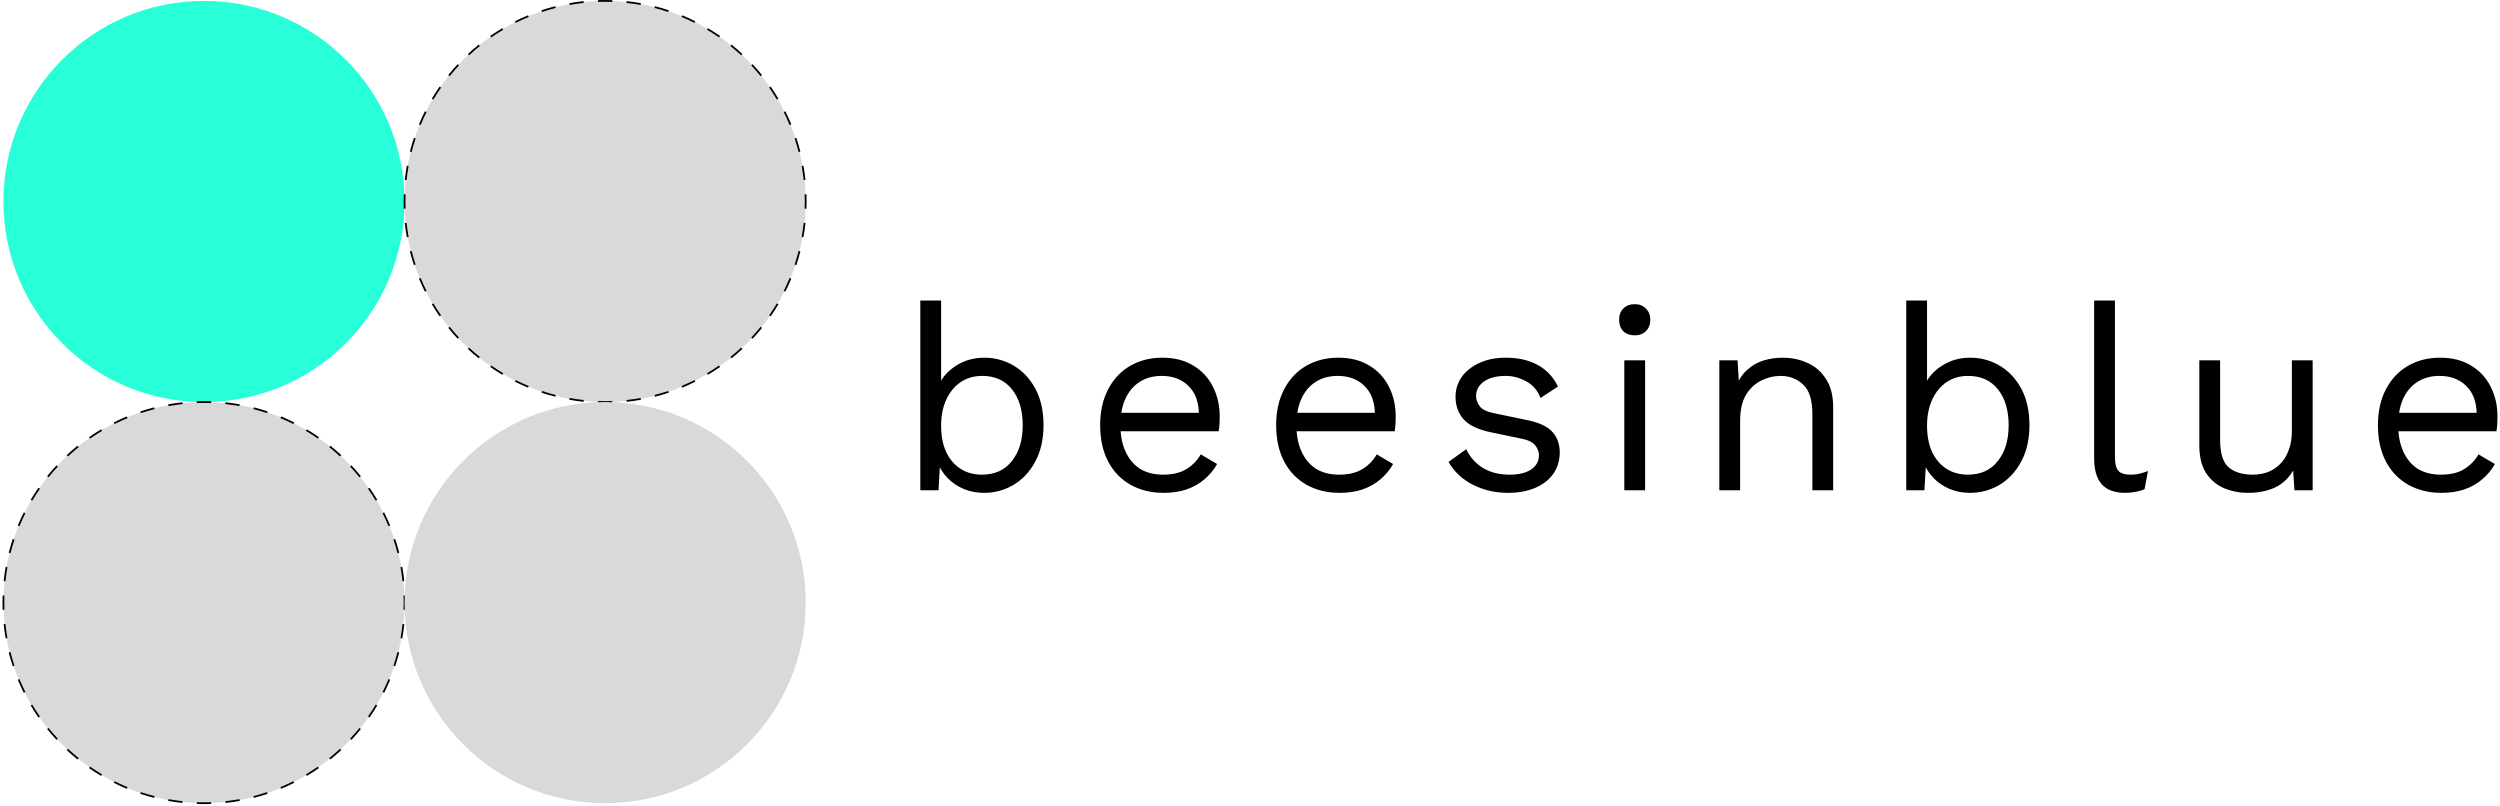 <svg width="214" height="69" viewBox="0 0 214 69" fill="none" xmlns="http://www.w3.org/2000/svg">
<path d="M34.63 17.246C34.63 26.729 26.943 34.415 17.461 34.415C7.978 34.415 0.292 26.729 0.292 17.246C0.292 7.764 7.978 0.077 17.461 0.077C26.943 0.077 34.63 7.764 34.63 17.246Z" fill="#28FFD8"/>
<path d="M68.968 17.246C68.968 26.729 61.281 34.415 51.799 34.415C42.317 34.415 34.63 26.729 34.63 17.246C34.63 7.764 42.317 0.077 51.799 0.077C61.281 0.077 68.968 7.764 68.968 17.246Z" fill="#D9D9D9"/>
<path fill-rule="evenodd" clip-rule="evenodd" d="M51.182 0.011C51.387 0.004 51.593 0 51.799 0C52.005 0 52.211 0.004 52.416 0.011L52.41 0.165C52.207 0.158 52.004 0.154 51.799 0.154C51.594 0.154 51.391 0.158 51.188 0.165L51.182 0.011ZM48.735 0.271C49.137 0.199 49.544 0.141 49.955 0.097L49.971 0.251C49.564 0.294 49.161 0.351 48.763 0.423L48.735 0.271ZM53.643 0.097C54.054 0.141 54.461 0.199 54.863 0.271L54.835 0.423C54.437 0.351 54.034 0.294 53.627 0.251L53.643 0.097ZM46.351 0.878C46.739 0.749 47.133 0.634 47.533 0.532L47.571 0.681C47.174 0.782 46.784 0.896 46.399 1.024L46.351 0.878ZM56.065 0.532C56.465 0.634 56.859 0.749 57.247 0.878L57.199 1.024C56.814 0.896 56.423 0.782 56.027 0.681L56.065 0.532ZM44.078 1.821C44.444 1.637 44.817 1.466 45.197 1.309L45.256 1.451C44.879 1.607 44.509 1.777 44.147 1.959L44.078 1.821ZM58.401 1.309C58.781 1.466 59.154 1.637 59.52 1.821L59.451 1.959C59.089 1.777 58.718 1.607 58.342 1.451L58.401 1.309ZM41.962 3.078C42.299 2.844 42.644 2.622 42.997 2.412L43.076 2.544C42.726 2.752 42.384 2.973 42.05 3.205L41.962 3.078ZM60.6 2.412C60.954 2.622 61.299 2.844 61.636 3.078L61.548 3.205C61.214 2.973 60.872 2.752 60.522 2.544L60.6 2.412ZM40.047 4.624C40.347 4.344 40.657 4.075 40.977 3.817L41.074 3.937C40.757 4.193 40.45 4.459 40.152 4.736L40.047 4.624ZM62.621 3.817C62.94 4.075 63.251 4.344 63.551 4.624L63.446 4.736C63.148 4.459 62.841 4.193 62.524 3.937L62.621 3.817ZM38.37 6.424C38.628 6.105 38.897 5.795 39.176 5.494L39.289 5.599C39.012 5.897 38.745 6.204 38.49 6.521L38.37 6.424ZM64.421 5.494C64.701 5.795 64.97 6.105 65.228 6.424L65.108 6.521C64.853 6.204 64.586 5.897 64.309 5.599L64.421 5.494ZM36.965 8.445C37.175 8.091 37.397 7.746 37.631 7.41L37.758 7.497C37.526 7.831 37.305 8.173 37.097 8.523L36.965 8.445ZM65.967 7.41C66.201 7.746 66.423 8.091 66.633 8.445L66.501 8.523C66.293 8.173 66.072 7.831 65.84 7.497L65.967 7.41ZM35.861 10.645C36.019 10.264 36.19 9.891 36.374 9.525L36.511 9.594C36.329 9.957 36.16 10.327 36.004 10.704L35.861 10.645ZM67.224 9.525C67.408 9.891 67.579 10.264 67.737 10.645L67.594 10.704C67.438 10.327 67.269 9.957 67.087 9.594L67.224 9.525ZM35.084 12.98C35.186 12.58 35.302 12.186 35.431 11.798L35.577 11.847C35.449 12.231 35.335 12.622 35.234 13.018L35.084 12.98ZM68.167 11.798C68.296 12.186 68.412 12.58 68.513 12.98L68.364 13.018C68.263 12.622 68.149 12.231 68.021 11.847L68.167 11.798ZM34.65 15.402C34.694 14.991 34.752 14.584 34.824 14.183L34.976 14.21C34.904 14.608 34.847 15.011 34.803 15.418L34.65 15.402ZM68.774 14.183C68.846 14.584 68.904 14.991 68.948 15.402L68.795 15.418C68.751 15.011 68.694 14.608 68.622 14.21L68.774 14.183ZM34.553 17.246C34.553 17.04 34.556 16.834 34.564 16.63L34.717 16.635C34.71 16.838 34.707 17.042 34.707 17.246C34.707 17.451 34.71 17.655 34.717 17.857L34.564 17.863C34.556 17.658 34.553 17.453 34.553 17.246ZM69.034 16.63C69.041 16.834 69.045 17.04 69.045 17.246C69.045 17.453 69.041 17.658 69.034 17.863L68.88 17.858C68.888 17.655 68.891 17.451 68.891 17.246C68.891 17.042 68.888 16.838 68.88 16.635L69.034 16.63ZM34.824 20.31C34.752 19.908 34.694 19.501 34.65 19.09L34.803 19.074C34.847 19.481 34.904 19.884 34.976 20.283L34.824 20.31ZM68.948 19.09C68.904 19.501 68.846 19.908 68.774 20.31L68.622 20.283C68.694 19.884 68.751 19.481 68.795 19.074L68.948 19.09ZM35.431 22.695C35.302 22.306 35.186 21.912 35.084 21.513L35.234 21.475C35.335 21.871 35.449 22.261 35.577 22.646L35.431 22.695ZM68.513 21.513C68.412 21.912 68.296 22.306 68.167 22.695L68.021 22.646C68.149 22.261 68.263 21.871 68.364 21.475L68.513 21.513ZM36.374 24.968C36.19 24.602 36.019 24.228 35.861 23.848L36.004 23.789C36.16 24.166 36.329 24.536 36.511 24.899L36.374 24.968ZM67.737 23.848C67.579 24.228 67.408 24.602 67.224 24.968L67.087 24.899C67.269 24.536 67.438 24.166 67.594 23.789L67.737 23.848ZM37.631 27.083C37.397 26.746 37.175 26.401 36.965 26.048L37.097 25.969C37.305 26.319 37.526 26.661 37.758 26.995L37.631 27.083ZM66.633 26.048C66.423 26.401 66.201 26.746 65.967 27.083L65.84 26.995C66.072 26.661 66.293 26.319 66.501 25.969L66.633 26.048ZM39.176 28.998C38.897 28.698 38.628 28.388 38.37 28.068L38.49 27.971C38.745 28.288 39.012 28.596 39.289 28.893L39.176 28.998ZM65.228 28.068C64.97 28.388 64.701 28.698 64.421 28.998L64.309 28.893C64.586 28.596 64.853 28.288 65.108 27.971L65.228 28.068ZM40.977 30.675C40.657 30.417 40.347 30.148 40.047 29.869L40.152 29.756C40.45 30.033 40.757 30.3 41.074 30.555L40.977 30.675ZM63.551 29.869C63.251 30.148 62.94 30.417 62.621 30.675L62.524 30.555C62.841 30.3 63.148 30.033 63.446 29.756L63.551 29.869ZM42.997 32.081C42.644 31.87 42.299 31.648 41.962 31.414L42.05 31.288C42.384 31.52 42.726 31.74 43.076 31.948L42.997 32.081ZM61.636 31.414C61.299 31.648 60.954 31.87 60.6 32.081L60.522 31.948C60.872 31.74 61.214 31.52 61.548 31.288L61.636 31.414ZM45.197 33.184C44.817 33.026 44.444 32.855 44.078 32.672L44.147 32.534C44.509 32.716 44.879 32.885 45.256 33.041L45.197 33.184ZM59.52 32.672C59.154 32.855 58.781 33.026 58.401 33.184L58.342 33.041C58.718 32.885 59.089 32.716 59.451 32.534L59.52 32.672ZM47.533 33.961C47.133 33.859 46.739 33.743 46.351 33.614L46.399 33.468C46.784 33.596 47.174 33.711 47.571 33.811L47.533 33.961ZM57.247 33.614C56.859 33.743 56.465 33.859 56.065 33.961L56.027 33.811C56.423 33.711 56.814 33.596 57.199 33.468L57.247 33.614ZM49.955 34.395C49.544 34.351 49.137 34.293 48.735 34.221L48.763 34.069C49.161 34.141 49.564 34.199 49.971 34.242L49.955 34.395ZM54.863 34.221C54.461 34.293 54.054 34.351 53.643 34.395L53.627 34.242C54.034 34.199 54.437 34.141 54.835 34.069L54.863 34.221ZM51.799 34.492C51.593 34.492 51.387 34.489 51.182 34.482L51.188 34.328C51.391 34.335 51.594 34.338 51.799 34.338C52.004 34.338 52.207 34.335 52.41 34.328L52.416 34.482C52.211 34.489 52.005 34.492 51.799 34.492Z" fill="black"/>
<path d="M34.63 51.585C34.63 61.067 26.943 68.754 17.461 68.754C7.978 68.754 0.292 61.067 0.292 51.585C0.292 42.102 7.978 34.415 17.461 34.415C26.943 34.415 34.63 42.102 34.63 51.585Z" fill="#D9D9D9"/>
<path fill-rule="evenodd" clip-rule="evenodd" d="M16.844 34.349C17.049 34.342 17.254 34.338 17.461 34.338C17.667 34.338 17.872 34.342 18.077 34.349L18.072 34.503C17.869 34.496 17.665 34.492 17.461 34.492C17.256 34.492 17.052 34.496 16.849 34.503L16.844 34.349ZM14.397 34.61C14.799 34.538 15.205 34.48 15.616 34.436L15.633 34.589C15.225 34.632 14.822 34.69 14.424 34.761L14.397 34.61ZM19.305 34.436C19.716 34.48 20.122 34.538 20.524 34.61L20.497 34.761C20.099 34.69 19.696 34.632 19.288 34.589L19.305 34.436ZM12.012 35.217C12.4 35.088 12.794 34.972 13.194 34.87L13.232 35.019C12.836 35.12 12.445 35.235 12.061 35.363L12.012 35.217ZM21.727 34.87C22.127 34.972 22.521 35.088 22.909 35.217L22.86 35.363C22.476 35.235 22.085 35.12 21.689 35.019L21.727 34.87ZM9.739 36.159C10.105 35.976 10.479 35.805 10.859 35.647L10.918 35.789C10.541 35.946 10.171 36.115 9.808 36.297L9.739 36.159ZM24.062 35.647C24.442 35.805 24.816 35.976 25.182 36.159L25.113 36.297C24.75 36.115 24.38 35.946 24.003 35.789L24.062 35.647ZM7.624 37.417C7.96 37.183 8.306 36.96 8.659 36.75L8.738 36.883C8.388 37.091 8.045 37.311 7.712 37.543L7.624 37.417ZM26.262 36.75C26.616 36.96 26.961 37.183 27.297 37.417L27.209 37.543C26.876 37.311 26.534 37.091 26.183 36.883L26.262 36.75ZM5.709 38.962C6.009 38.682 6.319 38.413 6.639 38.156L6.736 38.275C6.419 38.531 6.111 38.798 5.814 39.075L5.709 38.962ZM28.282 38.156C28.602 38.413 28.912 38.682 29.212 38.962L29.108 39.075C28.81 38.798 28.502 38.531 28.186 38.275L28.282 38.156ZM4.031 40.763C4.289 40.443 4.558 40.133 4.838 39.833L4.951 39.938C4.674 40.235 4.407 40.543 4.151 40.859L4.031 40.763ZM30.083 39.833C30.363 40.133 30.632 40.443 30.89 40.763L30.77 40.859C30.514 40.543 30.247 40.235 29.97 39.938L30.083 39.833ZM2.626 42.783C2.836 42.43 3.059 42.084 3.293 41.748L3.419 41.836C3.187 42.169 2.967 42.511 2.759 42.862L2.626 42.783ZM31.628 41.748C31.862 42.084 32.085 42.43 32.295 42.783L32.163 42.862C31.954 42.512 31.734 42.169 31.502 41.836L31.628 41.748ZM1.523 44.983C1.681 44.603 1.852 44.229 2.035 43.863L2.173 43.932C1.991 44.295 1.822 44.665 1.665 45.042L1.523 44.983ZM32.886 43.863C33.069 44.229 33.24 44.603 33.398 44.983L33.256 45.042C33.099 44.665 32.93 44.295 32.748 43.932L32.886 43.863ZM0.746 47.318C0.848 46.919 0.964 46.524 1.093 46.136L1.239 46.185C1.111 46.569 0.996 46.96 0.895 47.356L0.746 47.318ZM33.828 46.136C33.958 46.524 34.073 46.919 34.175 47.318L34.026 47.356C33.925 46.96 33.81 46.569 33.682 46.185L33.828 46.136ZM0.312 49.74C0.355 49.33 0.414 48.923 0.486 48.521L0.637 48.548C0.566 48.946 0.508 49.349 0.465 49.757L0.312 49.74ZM34.435 48.521C34.508 48.923 34.566 49.33 34.609 49.74L34.456 49.757C34.413 49.349 34.355 48.946 34.284 48.548L34.435 48.521ZM0.214 51.585C0.214 51.378 0.218 51.173 0.225 50.968L0.379 50.973C0.372 51.176 0.368 51.38 0.368 51.585C0.368 51.789 0.372 51.993 0.379 52.196L0.225 52.201C0.218 51.997 0.214 51.791 0.214 51.585ZM34.696 50.968C34.703 51.173 34.707 51.378 34.707 51.585C34.707 51.791 34.703 51.997 34.696 52.201L34.542 52.196C34.549 51.993 34.553 51.789 34.553 51.585C34.553 51.38 34.549 51.176 34.542 50.973L34.696 50.968ZM0.486 54.648C0.414 54.246 0.355 53.84 0.312 53.429L0.465 53.413C0.508 53.82 0.566 54.223 0.637 54.621L0.486 54.648ZM34.609 53.429C34.566 53.84 34.508 54.246 34.435 54.648L34.284 54.621C34.355 54.223 34.413 53.82 34.456 53.413L34.609 53.429ZM1.093 57.033C0.964 56.645 0.848 56.251 0.746 55.851L0.895 55.813C0.996 56.209 1.111 56.6 1.239 56.984L1.093 57.033ZM34.175 55.851C34.073 56.251 33.958 56.645 33.828 57.033L33.682 56.984C33.81 56.6 33.925 56.209 34.026 55.813L34.175 55.851ZM2.035 59.306C1.852 58.94 1.681 58.567 1.523 58.186L1.665 58.127C1.822 58.504 1.991 58.874 2.173 59.237L2.035 59.306ZM33.398 58.186C33.24 58.567 33.069 58.94 32.886 59.306L32.748 59.237C32.93 58.874 33.099 58.504 33.256 58.127L33.398 58.186ZM3.293 61.421C3.059 61.085 2.836 60.739 2.626 60.386L2.759 60.307C2.967 60.658 3.187 61 3.419 61.333L3.293 61.421ZM32.295 60.386C32.085 60.739 31.862 61.085 31.628 61.421L31.502 61.333C31.734 61 31.954 60.658 32.163 60.307L32.295 60.386ZM4.838 63.337C4.558 63.036 4.289 62.726 4.031 62.406L4.151 62.31C4.407 62.627 4.674 62.934 4.951 63.231L4.838 63.337ZM30.89 62.406C30.632 62.726 30.363 63.036 30.083 63.337L29.97 63.231C30.247 62.934 30.514 62.627 30.77 62.31L30.89 62.406ZM6.639 65.014C6.319 64.756 6.009 64.487 5.709 64.207L5.814 64.094C6.111 64.372 6.419 64.638 6.736 64.894L6.639 65.014ZM29.212 64.207C28.912 64.487 28.602 64.756 28.282 65.014L28.186 64.894C28.502 64.638 28.81 64.372 29.108 64.094L29.212 64.207ZM8.659 66.419C8.306 66.209 7.96 65.986 7.624 65.752L7.712 65.626C8.045 65.858 8.388 66.078 8.738 66.287L8.659 66.419ZM27.297 65.752C26.961 65.986 26.616 66.209 26.262 66.419L26.183 66.287C26.534 66.078 26.876 65.858 27.209 65.626L27.297 65.752ZM10.859 67.522C10.479 67.364 10.105 67.194 9.739 67.01L9.808 66.872C10.171 67.054 10.541 67.224 10.918 67.38L10.859 67.522ZM25.182 67.01C24.816 67.194 24.442 67.364 24.062 67.522L24.003 67.38C24.38 67.224 24.75 67.054 25.113 66.872L25.182 67.01ZM13.194 68.299C12.794 68.197 12.4 68.082 12.012 67.953L12.061 67.806C12.445 67.934 12.836 68.049 13.232 68.15L13.194 68.299ZM22.909 67.953C22.521 68.082 22.127 68.197 21.727 68.299L21.689 68.15C22.085 68.049 22.476 67.934 22.86 67.806L22.909 67.953ZM15.616 68.733C15.205 68.69 14.799 68.632 14.397 68.559L14.424 68.408C14.822 68.479 15.225 68.537 15.633 68.58L15.616 68.733ZM20.524 68.559C20.122 68.632 19.716 68.69 19.305 68.733L19.288 68.58C19.696 68.537 20.099 68.479 20.497 68.408L20.524 68.559ZM17.461 68.831C17.254 68.831 17.049 68.827 16.844 68.82L16.849 68.666C17.052 68.673 17.256 68.677 17.461 68.677C17.665 68.677 17.869 68.673 18.072 68.666L18.077 68.82C17.872 68.827 17.667 68.831 17.461 68.831Z" fill="black"/>
<path d="M68.968 51.585C68.968 61.067 61.281 68.754 51.799 68.754C42.317 68.754 34.63 61.067 34.63 51.585C34.63 42.102 42.317 34.415 51.799 34.415C61.281 34.415 68.968 42.102 68.968 51.585Z" fill="#D9D9D9"/>
<path d="M208.98 42.188C207.927 42.188 206.985 41.959 206.154 41.499C205.339 41.039 204.701 40.379 204.241 39.519C203.781 38.644 203.551 37.605 203.551 36.404C203.551 35.202 203.781 34.172 204.241 33.311C204.701 32.436 205.331 31.769 206.132 31.309C206.933 30.849 207.845 30.619 208.869 30.619C209.907 30.619 210.789 30.842 211.516 31.287C212.258 31.732 212.821 32.34 213.207 33.111C213.593 33.867 213.786 34.72 213.786 35.67C213.786 35.922 213.778 36.152 213.763 36.359C213.748 36.567 213.726 36.752 213.697 36.916H204.708V35.336H212.918L212.006 35.514C212.006 34.446 211.709 33.623 211.116 33.044C210.537 32.466 209.773 32.177 208.824 32.177C208.097 32.177 207.467 32.347 206.933 32.688C206.414 33.015 206.006 33.497 205.709 34.135C205.428 34.758 205.287 35.514 205.287 36.404C205.287 37.279 205.435 38.035 205.732 38.673C206.028 39.311 206.444 39.8 206.978 40.142C207.526 40.468 208.179 40.631 208.935 40.631C209.751 40.631 210.411 40.475 210.915 40.164C211.435 39.852 211.85 39.43 212.161 38.896L213.563 39.719C213.281 40.223 212.918 40.661 212.473 41.032C212.043 41.402 211.531 41.691 210.938 41.899C210.359 42.092 209.707 42.188 208.98 42.188Z" fill="black"/>
<path d="M192.401 42.188C191.689 42.188 191.014 42.055 190.376 41.788C189.753 41.521 189.241 41.091 188.841 40.498C188.455 39.889 188.262 39.103 188.262 38.139V30.842H190.042V37.672C190.042 38.799 190.287 39.578 190.777 40.008C191.266 40.423 191.956 40.631 192.846 40.631C193.261 40.631 193.669 40.564 194.069 40.431C194.47 40.282 194.826 40.06 195.137 39.763C195.463 39.452 195.716 39.059 195.894 38.584C196.086 38.109 196.183 37.546 196.183 36.893V30.842H197.963V41.966H196.405L196.294 40.275C195.908 40.943 195.382 41.432 194.714 41.743C194.062 42.04 193.291 42.188 192.401 42.188Z" fill="black"/>
<path d="M181.039 25.725V39.14C181.039 39.704 181.143 40.097 181.351 40.32C181.558 40.527 181.892 40.631 182.352 40.631C182.648 40.631 182.893 40.609 183.086 40.564C183.279 40.52 183.538 40.438 183.865 40.32L183.575 41.877C183.338 41.981 183.079 42.055 182.797 42.099C182.515 42.159 182.226 42.188 181.929 42.188C181.024 42.188 180.349 41.944 179.904 41.454C179.474 40.965 179.259 40.216 179.259 39.207V25.725H181.039Z" fill="black"/>
<path d="M168.626 42.188C168.003 42.188 167.424 42.077 166.89 41.855C166.356 41.632 165.897 41.321 165.511 40.92C165.125 40.52 164.836 40.067 164.643 39.563L164.888 39.252L164.732 41.966H163.175V25.725H164.955V33.356L164.732 33.022C165.029 32.325 165.526 31.754 166.223 31.309C166.935 30.849 167.743 30.619 168.648 30.619C169.567 30.619 170.413 30.849 171.184 31.309C171.955 31.769 172.571 32.429 173.031 33.289C173.491 34.149 173.721 35.188 173.721 36.404C173.721 37.605 173.483 38.644 173.009 39.519C172.549 40.379 171.933 41.039 171.162 41.499C170.391 41.959 169.545 42.188 168.626 42.188ZM168.448 40.631C169.545 40.631 170.398 40.245 171.006 39.474C171.629 38.703 171.941 37.679 171.941 36.404C171.941 35.128 171.637 34.105 171.028 33.334C170.42 32.562 169.567 32.177 168.47 32.177C167.773 32.177 167.157 32.355 166.623 32.711C166.104 33.067 165.696 33.563 165.4 34.201C165.103 34.839 164.955 35.588 164.955 36.448C164.955 37.294 165.096 38.035 165.377 38.673C165.674 39.296 166.082 39.778 166.601 40.119C167.135 40.461 167.751 40.631 168.448 40.631Z" fill="black"/>
<path d="M147.175 41.966V30.842H148.733L148.888 33.334L148.599 33.089C148.837 32.495 149.155 32.021 149.556 31.665C149.956 31.294 150.416 31.027 150.935 30.864C151.469 30.701 152.018 30.619 152.582 30.619C153.383 30.619 154.109 30.775 154.762 31.087C155.415 31.383 155.934 31.843 156.319 32.466C156.72 33.089 156.92 33.882 156.92 34.846V41.966H155.14V35.469C155.14 34.238 154.873 33.386 154.339 32.911C153.82 32.421 153.175 32.177 152.404 32.177C151.87 32.177 151.336 32.303 150.802 32.555C150.268 32.807 149.823 33.215 149.467 33.779C149.126 34.342 148.955 35.099 148.955 36.048V41.966H147.175Z" fill="black"/>
<path d="M139.931 28.706C139.53 28.706 139.204 28.587 138.952 28.35C138.714 28.098 138.596 27.771 138.596 27.371C138.596 26.971 138.714 26.652 138.952 26.414C139.204 26.162 139.53 26.036 139.931 26.036C140.331 26.036 140.65 26.162 140.887 26.414C141.139 26.652 141.266 26.971 141.266 27.371C141.266 27.771 141.139 28.098 140.887 28.35C140.65 28.587 140.331 28.706 139.931 28.706ZM140.821 30.842V41.966H139.041V30.842H140.821Z" fill="black"/>
<path d="M129.088 42.188C128.005 42.188 127.004 41.959 126.085 41.499C125.18 41.039 124.483 40.386 123.993 39.541L125.506 38.451C125.832 39.133 126.307 39.667 126.93 40.053C127.568 40.438 128.332 40.631 129.222 40.631C130.008 40.631 130.623 40.483 131.068 40.186C131.513 39.875 131.736 39.474 131.736 38.985C131.736 38.673 131.632 38.391 131.424 38.139C131.231 37.872 130.853 37.679 130.289 37.561L127.62 37.005C126.537 36.782 125.758 36.411 125.284 35.892C124.824 35.373 124.594 34.728 124.594 33.956C124.594 33.348 124.764 32.792 125.106 32.288C125.462 31.784 125.958 31.383 126.596 31.087C127.249 30.775 128.013 30.619 128.888 30.619C129.985 30.619 130.912 30.834 131.669 31.265C132.425 31.695 132.989 32.303 133.36 33.089L131.869 34.068C131.617 33.415 131.209 32.941 130.645 32.644C130.082 32.332 129.496 32.177 128.888 32.177C128.354 32.177 127.894 32.251 127.508 32.399C127.138 32.547 126.848 32.755 126.641 33.022C126.448 33.274 126.351 33.563 126.351 33.89C126.351 34.216 126.463 34.52 126.685 34.802C126.908 35.069 127.323 35.262 127.931 35.38L130.712 35.959C131.75 36.166 132.477 36.508 132.893 36.982C133.308 37.457 133.515 38.035 133.515 38.718C133.515 39.415 133.33 40.03 132.959 40.564C132.588 41.083 132.069 41.484 131.402 41.766C130.734 42.047 129.963 42.188 129.088 42.188Z" fill="black"/>
<path d="M114.668 42.188C113.615 42.188 112.673 41.959 111.842 41.499C111.027 41.039 110.389 40.379 109.929 39.519C109.469 38.644 109.239 37.605 109.239 36.404C109.239 35.202 109.469 34.172 109.929 33.311C110.389 32.436 111.019 31.769 111.82 31.309C112.621 30.849 113.533 30.619 114.557 30.619C115.595 30.619 116.477 30.842 117.204 31.287C117.946 31.732 118.509 32.34 118.895 33.111C119.281 33.867 119.473 34.72 119.473 35.67C119.473 35.922 119.466 36.152 119.451 36.359C119.436 36.567 119.414 36.752 119.385 36.916H110.396V35.336H118.606L117.694 35.514C117.694 34.446 117.397 33.623 116.804 33.044C116.225 32.466 115.461 32.177 114.512 32.177C113.785 32.177 113.155 32.347 112.621 32.688C112.102 33.015 111.694 33.497 111.397 34.135C111.116 34.758 110.975 35.514 110.975 36.404C110.975 37.279 111.123 38.035 111.42 38.673C111.716 39.311 112.132 39.8 112.666 40.142C113.214 40.468 113.867 40.631 114.623 40.631C115.439 40.631 116.099 40.475 116.603 40.164C117.123 39.852 117.538 39.43 117.849 38.896L119.251 39.719C118.969 40.223 118.606 40.661 118.161 41.032C117.731 41.402 117.219 41.691 116.626 41.899C116.047 42.092 115.395 42.188 114.668 42.188Z" fill="black"/>
<path d="M99.602 42.188C98.549 42.188 97.608 41.959 96.777 41.499C95.961 41.039 95.323 40.379 94.864 39.519C94.404 38.644 94.174 37.605 94.174 36.404C94.174 35.202 94.404 34.172 94.864 33.311C95.323 32.436 95.954 31.769 96.755 31.309C97.556 30.849 98.468 30.619 99.491 30.619C100.529 30.619 101.412 30.842 102.139 31.287C102.88 31.732 103.444 32.34 103.83 33.111C104.215 33.867 104.408 34.72 104.408 35.67C104.408 35.922 104.401 36.152 104.386 36.359C104.371 36.567 104.349 36.752 104.319 36.916H95.331V35.336H103.54L102.628 35.514C102.628 34.446 102.332 33.623 101.738 33.044C101.16 32.466 100.396 32.177 99.447 32.177C98.72 32.177 98.09 32.347 97.556 32.688C97.036 33.015 96.629 33.497 96.332 34.135C96.05 34.758 95.909 35.514 95.909 36.404C95.909 37.279 96.058 38.035 96.354 38.673C96.651 39.311 97.066 39.8 97.6 40.142C98.149 40.468 98.802 40.631 99.558 40.631C100.374 40.631 101.034 40.475 101.538 40.164C102.057 39.852 102.472 39.43 102.784 38.896L104.186 39.719C103.904 40.223 103.54 40.661 103.095 41.032C102.665 41.402 102.154 41.691 101.56 41.899C100.982 42.092 100.329 42.188 99.602 42.188Z" fill="black"/>
<path d="M84.23 42.188C83.607 42.188 83.028 42.077 82.494 41.855C81.96 41.632 81.501 41.321 81.115 40.92C80.729 40.52 80.44 40.067 80.247 39.563L80.492 39.252L80.336 41.966H78.779V25.725H80.559V33.356L80.336 33.022C80.633 32.325 81.13 31.754 81.827 31.309C82.539 30.849 83.347 30.619 84.252 30.619C85.171 30.619 86.017 30.849 86.788 31.309C87.559 31.769 88.175 32.429 88.635 33.289C89.095 34.149 89.325 35.188 89.325 36.404C89.325 37.605 89.087 38.644 88.613 39.519C88.153 40.379 87.537 41.039 86.766 41.499C85.995 41.959 85.149 42.188 84.23 42.188ZM84.052 40.631C85.149 40.631 86.002 40.245 86.61 39.474C87.233 38.703 87.545 37.679 87.545 36.404C87.545 35.128 87.241 34.105 86.632 33.334C86.024 32.562 85.171 32.177 84.074 32.177C83.377 32.177 82.761 32.355 82.227 32.711C81.708 33.067 81.3 33.563 81.004 34.201C80.707 34.839 80.559 35.588 80.559 36.448C80.559 37.294 80.7 38.035 80.981 38.673C81.278 39.296 81.686 39.778 82.205 40.119C82.739 40.461 83.355 40.631 84.052 40.631Z" fill="black"/>
</svg>
